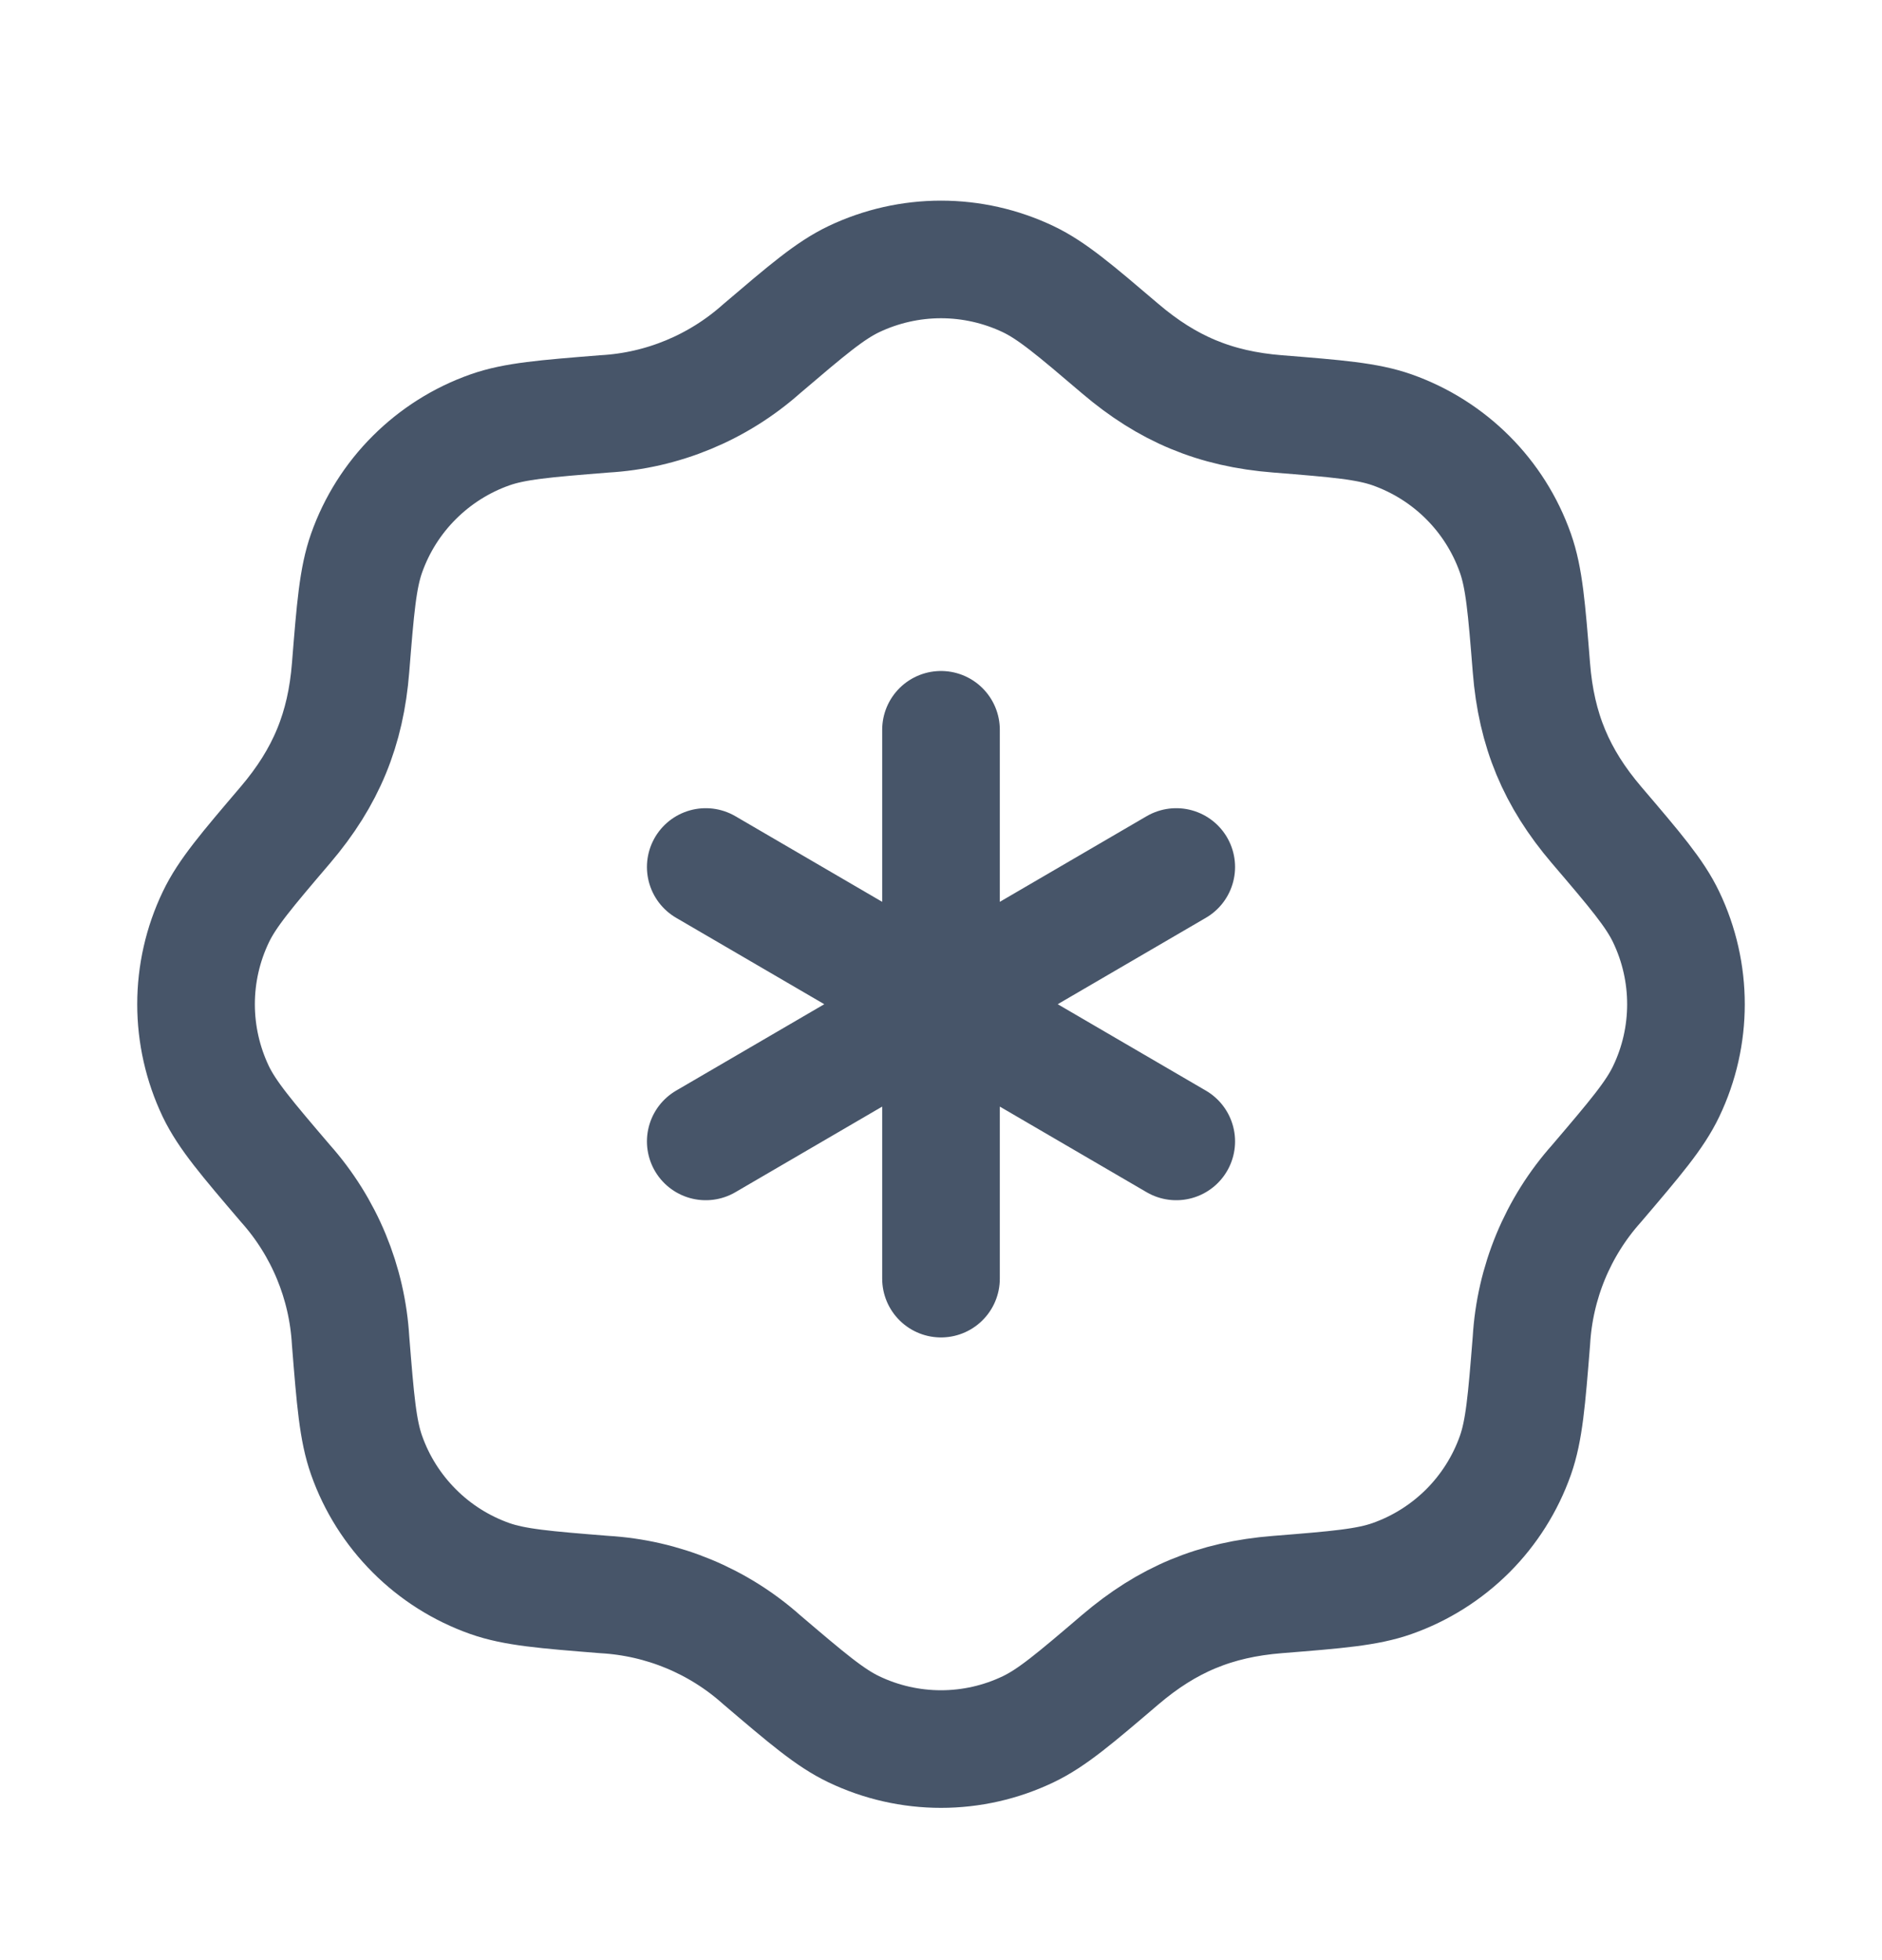 <svg width="24" height="25" viewBox="0 0 24 25" fill="none" xmlns="http://www.w3.org/2000/svg">
<path d="M12 9.308V16.308M9 14.558L15 11.058M9 11.058L15 14.558M9.713 4.448C10.294 3.953 10.585 3.705 10.889 3.56C11.236 3.395 11.616 3.309 12 3.309C12.384 3.309 12.764 3.395 13.111 3.56C13.415 3.705 13.706 3.953 14.287 4.448C14.886 4.958 15.494 5.216 16.294 5.279C17.055 5.34 17.436 5.371 17.754 5.483C18.488 5.743 19.066 6.32 19.325 7.055C19.437 7.372 19.468 7.753 19.529 8.515C19.592 9.315 19.849 9.922 20.359 10.521C20.855 11.102 21.103 11.393 21.248 11.697C21.584 12.4 21.584 13.217 21.248 13.919C21.103 14.223 20.855 14.514 20.36 15.095C19.864 15.651 19.572 16.358 19.529 17.102C19.468 17.863 19.437 18.244 19.325 18.562C19.197 18.924 18.989 19.254 18.717 19.526C18.445 19.797 18.116 20.005 17.753 20.133C17.436 20.245 17.055 20.276 16.293 20.337C15.493 20.4 14.886 20.657 14.287 21.167C13.706 21.663 13.415 21.911 13.111 22.056C12.764 22.222 12.384 22.308 12 22.308C11.616 22.308 11.236 22.222 10.889 22.056C10.585 21.911 10.294 21.663 9.713 21.168C9.157 20.672 8.45 20.38 7.706 20.337C6.945 20.276 6.564 20.245 6.246 20.133C5.884 20.005 5.554 19.797 5.283 19.525C5.011 19.253 4.803 18.924 4.675 18.561C4.563 18.244 4.532 17.863 4.471 17.101C4.428 16.358 4.136 15.651 3.641 15.095C3.145 14.514 2.897 14.223 2.751 13.919C2.586 13.572 2.5 13.192 2.5 12.808C2.5 12.424 2.586 12.044 2.752 11.697C2.897 11.393 3.145 11.102 3.64 10.521C4.16 9.91 4.409 9.298 4.471 8.514C4.532 7.753 4.563 7.372 4.675 7.054C4.803 6.692 5.011 6.362 5.283 6.091C5.555 5.819 5.884 5.611 6.247 5.483C6.564 5.371 6.945 5.34 7.707 5.279C8.45 5.237 9.157 4.943 9.713 4.448Z" stroke="#475569" stroke-width="1.5" stroke-linecap="round" stroke-linejoin="round"/>
</svg>
